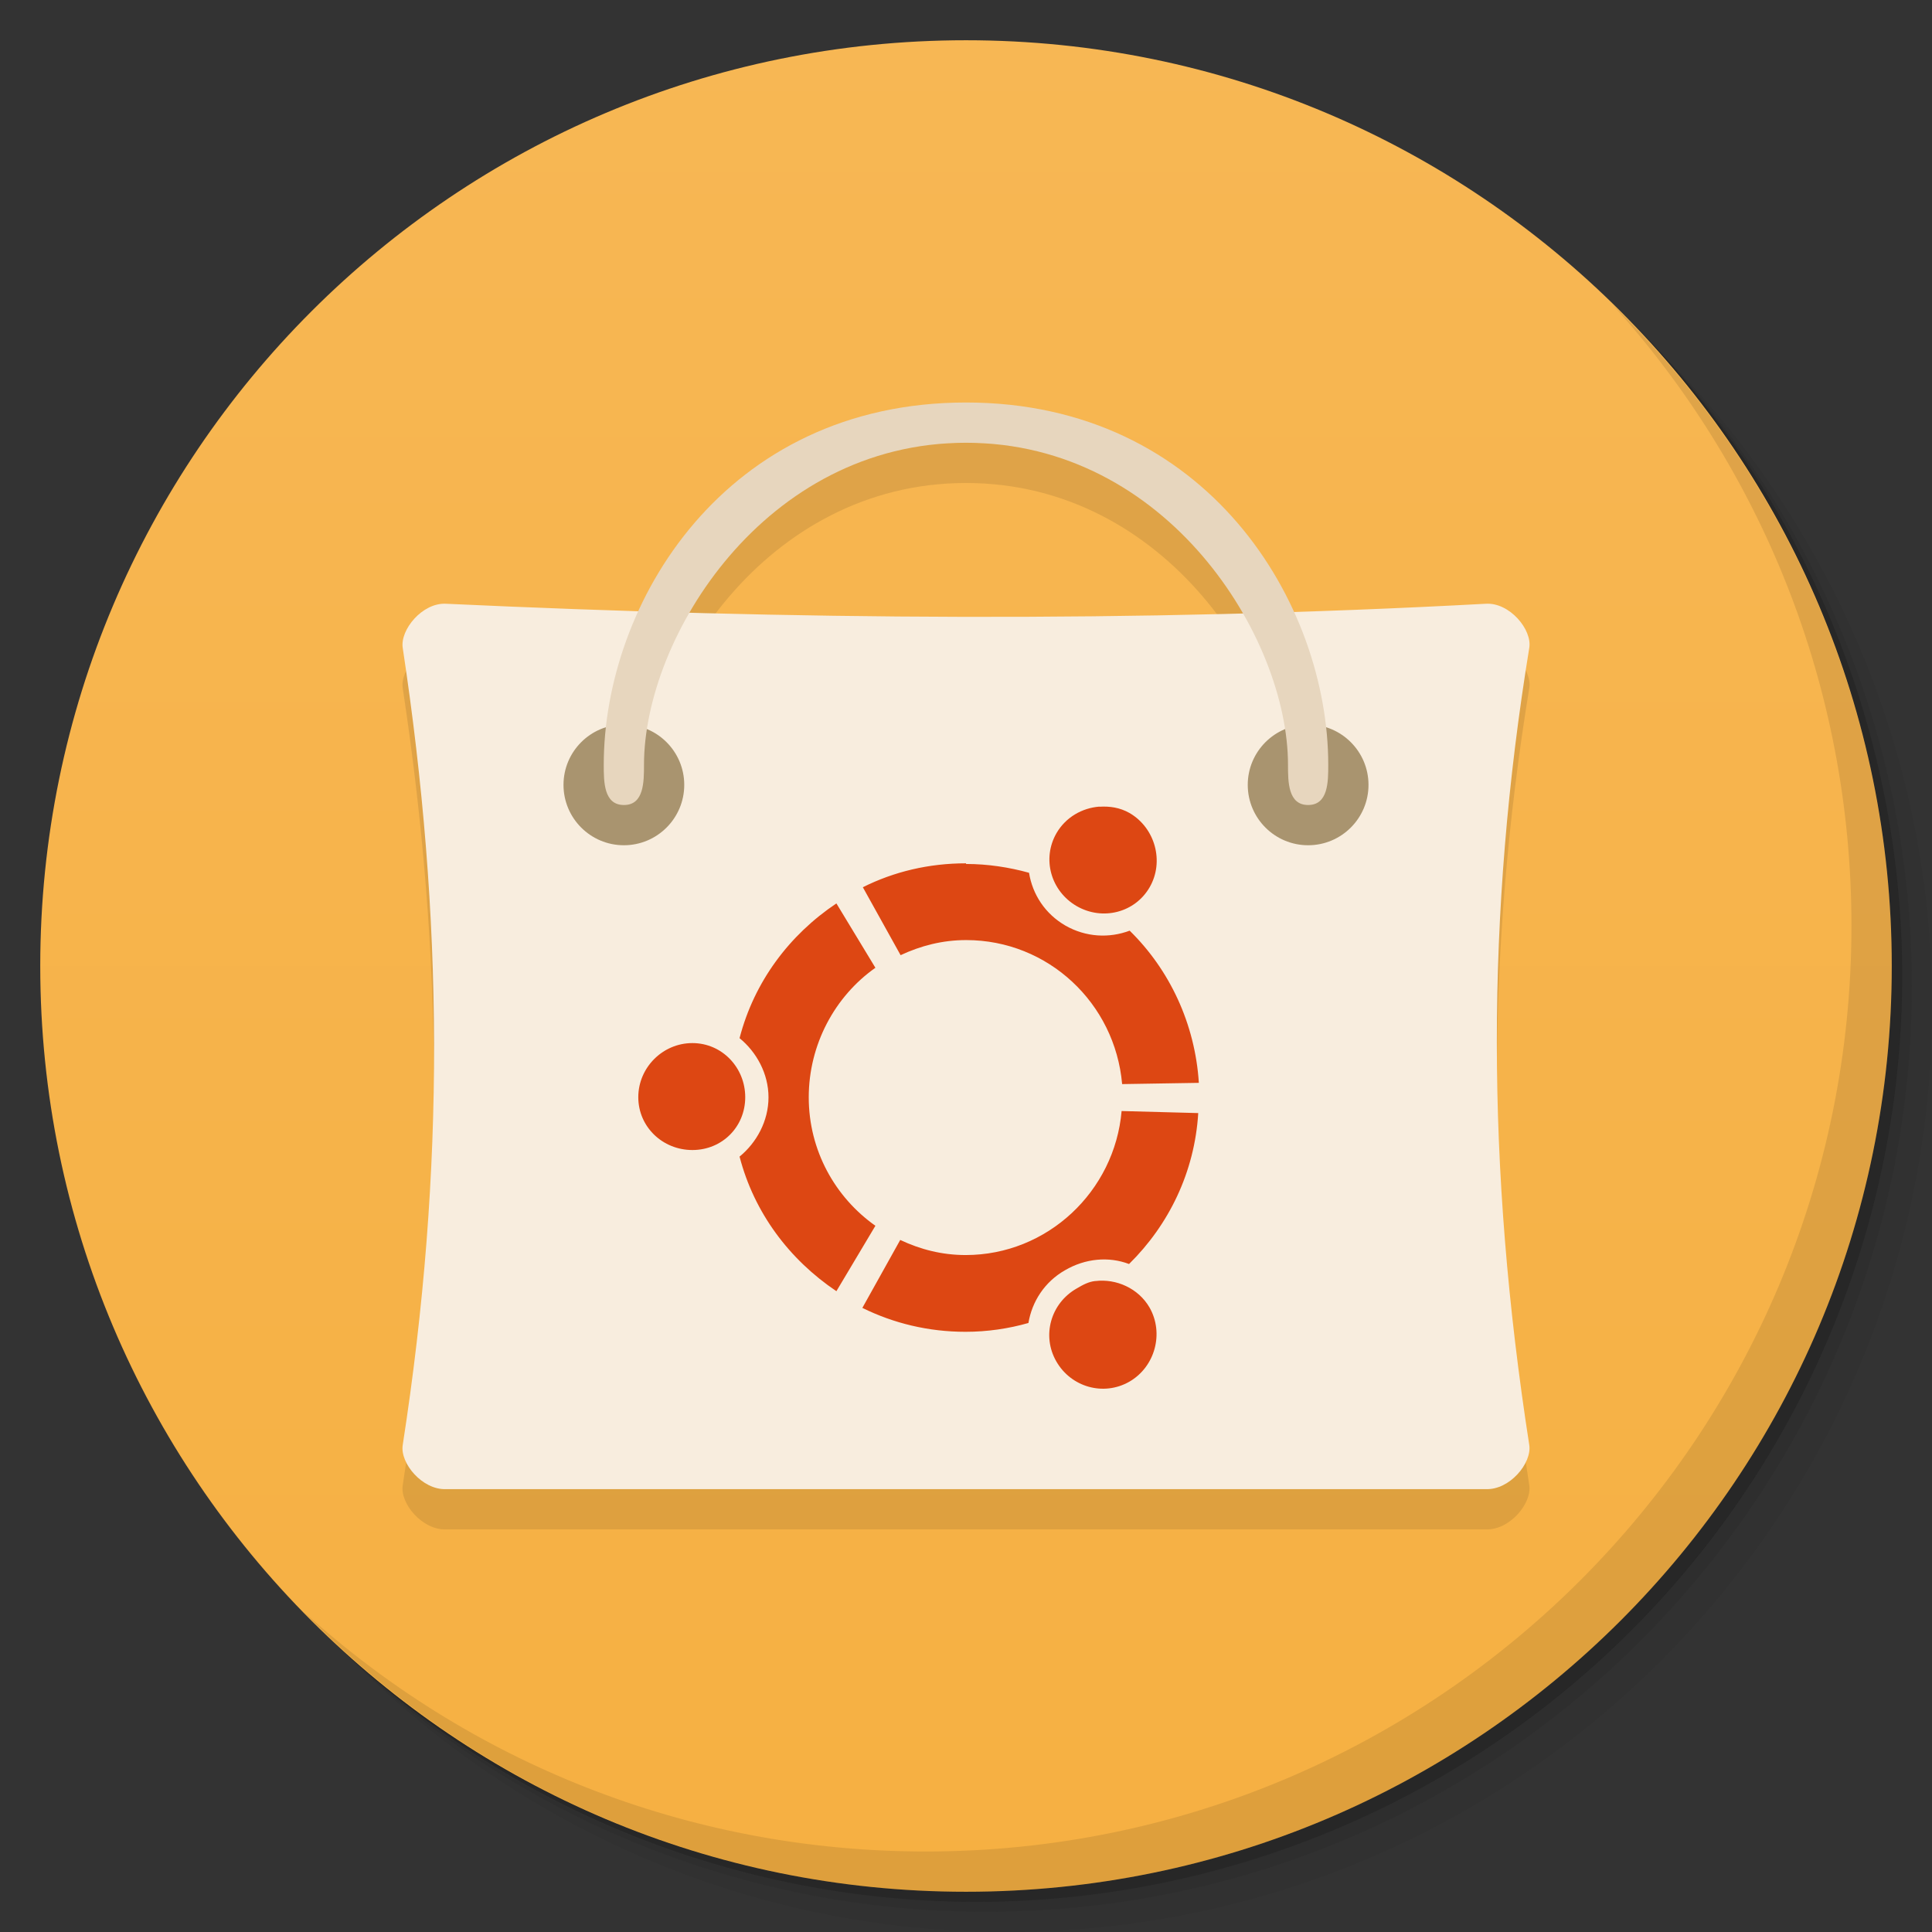 <svg viewBox="0 0 48 48"><rect x="0" y="0" width="48" height="48" fill="#333333" stroke="none"/><defs><linearGradient id="linearGradient3764" x1="1" x2="47" gradientUnits="userSpaceOnUse" gradientTransform="matrix(0,-1,1,0,-1.5e-6,48)"><stop stop-color="#f6b042" stop-opacity="1"/><stop offset="1" stop-color="#f7b754" stop-opacity="1"/></linearGradient><clipPath id="clipPath-003936618"><g transform="translate(0,-1004.362)"><path d="m -24 13 c 0 1.105 -0.672 2 -1.5 2 -0.828 0 -1.5 -0.895 -1.5 -2 0 -1.105 0.672 -2 1.5 -2 0.828 0 1.5 0.895 1.5 2 z" transform="matrix(15.333,0,0,11.5,415,878.862)" fill="#1890d0"/></g></clipPath><clipPath id="clipPath-011832401"><g transform="translate(0,-1004.362)"><path d="m -24 13 c 0 1.105 -0.672 2 -1.5 2 -0.828 0 -1.5 -0.895 -1.5 -2 0 -1.105 0.672 -2 1.5 -2 0.828 0 1.5 0.895 1.5 2 z" transform="matrix(15.333,0,0,11.5,415,878.862)" fill="#1890d0"/></g></clipPath></defs><g><g transform="translate(0,-1004.362)"><path d="m 25 1006.36 c -12.703 0 -23 10.298 -23 23 0 6.367 2.601 12.12 6.781 16.281 4.085 3.712 9.514 5.969 15.469 5.969 12.703 0 23 -10.297 23 -23 0 -5.954 -2.256 -11.384 -5.969 -15.469 -4.165 -4.181 -9.914 -6.781 -16.281 -6.781 z m 16.281 6.781 c 3.854 4.113 6.219 9.637 6.219 15.719 0 12.703 -10.297 23 -23 23 -6.081 0 -11.606 -2.364 -15.719 -6.219 4.16 4.144 9.883 6.719 16.219 6.719 12.703 0 23 -10.297 23 -23 0 -6.335 -2.575 -12.06 -6.719 -16.219 z" opacity="0.05"/><path d="m 41.28 1013.14 c 3.712 4.085 5.969 9.514 5.969 15.469 0 12.703 -10.297 23 -23 23 -5.954 0 -11.384 -2.256 -15.469 -5.969 4.113 3.854 9.637 6.219 15.719 6.219 12.703 0 23 -10.297 23 -23 0 -6.081 -2.364 -11.606 -6.219 -15.719 z" opacity="0.1"/><path transform="matrix(15.333,0,0,11.5,415.25,879.112)" d="m -24 13 a 1.5 2 0 1 1 -3 0 1.5 2 0 1 1 3 0 z" opacity="0.2"/></g></g><g><path d="m 24 1 c 12.703 0 23 10.297 23 23 c 0 12.703 -10.297 23 -23 23 -12.703 0 -23 -10.297 -23 -23 0 -12.703 10.297 -23 23 -23 z" fill="url(#linearGradient3764)" fill-opacity="1"/></g><g/><g><g clip-path="url(#clipPath-003936618)"><g transform="translate(0,1)"><g opacity="0.1"><!-- color: #f7b754 --><g><path d="m 11.08 15 c -0.586 -0.031 -1.145 0.648 -1.074 1.098 c 1.01 6.68 1.066 12.918 0 19.801 c -0.074 0.453 0.488 1.121 1.074 1.098 c 8.617 0 17.219 0 25.836 0 c 0.59 0.023 1.148 -0.645 1.078 -1.098 c -1.07 -6.879 -1.078 -13.199 0 -19.801 c 0.078 -0.453 -0.488 -1.133 -1.078 -1.098 c -8.746 0.473 -17.328 0.395 -25.836 0 m 0 0" fill="#000" stroke="none" fill-rule="nonzero" fill-opacity="1"/><path d="m 17 19.5 c 0 0.828 -0.672 1.5 -1.5 1.5 c -0.828 0 -1.5 -0.672 -1.5 -1.5 c 0 -0.828 0.672 -1.5 1.5 -1.5 c 0.828 0 1.5 0.672 1.5 1.5 m 0 0" fill="#000" stroke="none" fill-rule="nonzero" fill-opacity="1"/><path d="m 34 19.5 c 0 0.828 -0.672 1.5 -1.5 1.5 c -0.828 0 -1.5 -0.672 -1.5 -1.5 c 0 -0.828 0.672 -1.5 1.5 -1.5 c 0.828 0 1.5 0.672 1.5 1.5 m 0 0" fill="#000" stroke="none" fill-rule="nonzero" fill-opacity="1"/><path d="m 15.5 20 c -0.5 0 -0.5 -0.578 -0.5 -1 c 0 -4.01 3 -9 9 -9 c 5.996 0 9 4.988 9 9 c 0 0.422 0 1 -0.5 1 c -0.5 0 -0.5 -0.578 -0.5 -1 c 0 -3.168 -3 -8 -8 -8 c -5 0 -8 4.832 -8 8 c 0 0.422 0 1 -0.496 1 m 0 0" fill="#000" stroke="none" fill-rule="nonzero" fill-opacity="1"/><path d="m 27.313 20.04 c -0.43 0.035 -0.832 0.262 -1.063 0.656 c -0.371 0.641 -0.141 1.445 0.5 1.816 c 0.637 0.367 1.445 0.168 1.813 -0.469 c 0.367 -0.637 0.137 -1.473 -0.5 -1.844 c -0.242 -0.137 -0.492 -0.172 -0.75 -0.156 m -3.313 1.406 c -0.926 0 -1.789 0.207 -2.563 0.594 l 0.938 1.688 c 0.5 -0.234 1.039 -0.375 1.629 -0.375 c 2.035 0 3.699 1.566 3.875 3.578 l 1.906 -0.031 c -0.094 -1.473 -0.73 -2.813 -1.719 -3.781 c -0.508 0.191 -1.086 0.164 -1.594 -0.125 c -0.508 -0.293 -0.82 -0.777 -0.906 -1.313 c -0.492 -0.137 -1.027 -0.219 -1.563 -0.219 m -3.223 0.98 c -1.168 0.781 -2.043 1.945 -2.406 3.348 c 0.422 0.344 0.719 0.883 0.719 1.469 c 0 0.59 -0.297 1.129 -0.719 1.473 c 0.363 1.398 1.238 2.559 2.406 3.344 l 0.969 -1.625 c -1 -0.707 -1.656 -1.871 -1.656 -3.191 c 0 -1.316 0.652 -2.512 1.656 -3.219 m -4.547 1.871 c -0.738 0 -1.344 0.609 -1.344 1.344 c 0 0.738 0.605 1.313 1.344 1.313 c 0.738 0 1.313 -0.574 1.313 -1.313 c 0 -0.734 -0.574 -1.344 -1.313 -1.344 m 10.664 1.688 c -0.172 1.992 -1.84 3.578 -3.875 3.578 c -0.59 0 -1.129 -0.141 -1.625 -0.375 l -0.941 1.688 c 0.777 0.383 1.641 0.594 2.563 0.594 c 0.539 0 1.07 -0.078 1.563 -0.219 c 0.09 -0.535 0.402 -1.02 0.906 -1.309 c 0.508 -0.297 1.09 -0.348 1.594 -0.156 c 0.988 -0.973 1.629 -2.281 1.719 -3.75 m -2.559 4.172 c -0.172 0.02 -0.305 0.094 -0.465 0.188 c -0.641 0.367 -0.871 1.172 -0.5 1.813 c 0.367 0.637 1.172 0.867 1.813 0.5 c 0.637 -0.367 0.867 -1.203 0.5 -1.844 c -0.277 -0.477 -0.828 -0.719 -1.344 -0.656 m -0.004 0" fill="#000" stroke="none" fill-rule="nonzero" fill-opacity="1"/></g></g></g></g></g><g><g clip-path="url(#clipPath-011832401)"><!-- color: #f7b754 --><g><path d="m 11.08 15 c -0.586 -0.031 -1.145 0.648 -1.074 1.098 c 1.01 6.68 1.066 12.918 0 19.801 c -0.074 0.453 0.488 1.121 1.074 1.098 c 8.617 0 17.219 0 25.836 0 c 0.59 0.023 1.148 -0.645 1.078 -1.098 c -1.07 -6.879 -1.078 -13.199 0 -19.801 c 0.078 -0.453 -0.488 -1.133 -1.078 -1.098 c -8.746 0.473 -17.328 0.395 -25.836 0 m 0 0" fill="#f8edde" stroke="none" fill-rule="nonzero" fill-opacity="1"/><path d="m 17 19.5 c 0 0.828 -0.672 1.5 -1.5 1.5 c -0.828 0 -1.5 -0.672 -1.5 -1.5 c 0 -0.828 0.672 -1.5 1.5 -1.5 c 0.828 0 1.5 0.672 1.5 1.5 m 0 0" fill="#a9946f" stroke="none" fill-rule="nonzero" fill-opacity="1"/><path d="m 34 19.5 c 0 0.828 -0.672 1.5 -1.5 1.5 c -0.828 0 -1.5 -0.672 -1.5 -1.5 c 0 -0.828 0.672 -1.5 1.5 -1.5 c 0.828 0 1.5 0.672 1.5 1.5 m 0 0" fill="#a9946f" stroke="none" fill-rule="nonzero" fill-opacity="1"/><path d="m 15.5 20 c -0.5 0 -0.5 -0.578 -0.5 -1 c 0 -4.01 3 -9 9 -9 c 5.996 0 9 4.988 9 9 c 0 0.422 0 1 -0.5 1 c -0.5 0 -0.5 -0.578 -0.5 -1 c 0 -3.168 -3 -8 -8 -8 c -5 0 -8 4.832 -8 8 c 0 0.422 0 1 -0.496 1 m 0 0" fill="#e7d6be" stroke="none" fill-rule="nonzero" fill-opacity="1"/><path d="m 27.313 20.04 c -0.43 0.035 -0.832 0.262 -1.063 0.656 c -0.371 0.641 -0.141 1.445 0.5 1.816 c 0.637 0.367 1.445 0.168 1.813 -0.469 c 0.367 -0.637 0.137 -1.473 -0.5 -1.844 c -0.242 -0.137 -0.492 -0.172 -0.75 -0.156 m -3.313 1.406 c -0.926 0 -1.789 0.207 -2.563 0.594 l 0.938 1.688 c 0.5 -0.234 1.039 -0.375 1.629 -0.375 c 2.035 0 3.699 1.566 3.875 3.578 l 1.906 -0.031 c -0.094 -1.473 -0.73 -2.813 -1.719 -3.781 c -0.508 0.191 -1.086 0.164 -1.594 -0.125 c -0.508 -0.293 -0.82 -0.777 -0.906 -1.313 c -0.492 -0.137 -1.027 -0.219 -1.563 -0.219 m -3.223 0.98 c -1.168 0.781 -2.043 1.945 -2.406 3.348 c 0.422 0.344 0.719 0.883 0.719 1.469 c 0 0.59 -0.297 1.129 -0.719 1.473 c 0.363 1.398 1.238 2.559 2.406 3.344 l 0.969 -1.625 c -1 -0.707 -1.656 -1.871 -1.656 -3.191 c 0 -1.316 0.652 -2.512 1.656 -3.219 m -4.547 1.871 c -0.738 0 -1.344 0.609 -1.344 1.344 c 0 0.738 0.605 1.313 1.344 1.313 c 0.738 0 1.313 -0.574 1.313 -1.313 c 0 -0.734 -0.574 -1.344 -1.313 -1.344 m 10.664 1.688 c -0.172 1.992 -1.84 3.578 -3.875 3.578 c -0.59 0 -1.129 -0.141 -1.625 -0.375 l -0.941 1.688 c 0.777 0.383 1.641 0.594 2.563 0.594 c 0.539 0 1.07 -0.078 1.563 -0.219 c 0.09 -0.535 0.402 -1.02 0.906 -1.309 c 0.508 -0.297 1.09 -0.348 1.594 -0.156 c 0.988 -0.973 1.629 -2.281 1.719 -3.75 m -2.559 4.172 c -0.172 0.02 -0.305 0.094 -0.465 0.188 c -0.641 0.367 -0.871 1.172 -0.5 1.813 c 0.367 0.637 1.172 0.867 1.813 0.5 c 0.637 -0.367 0.867 -1.203 0.5 -1.844 c -0.277 -0.477 -0.828 -0.719 -1.344 -0.656 m -0.004 0" fill="#dd4713" stroke="none" fill-rule="nonzero" fill-opacity="1"/></g></g></g><g><path d="m 40.03 7.531 c 3.712 4.084 5.969 9.514 5.969 15.469 0 12.703 -10.297 23 -23 23 c -5.954 0 -11.384 -2.256 -15.469 -5.969 4.178 4.291 10.01 6.969 16.469 6.969 c 12.703 0 23 -10.298 23 -23 0 -6.462 -2.677 -12.291 -6.969 -16.469 z" opacity="0.1"/></g></svg>